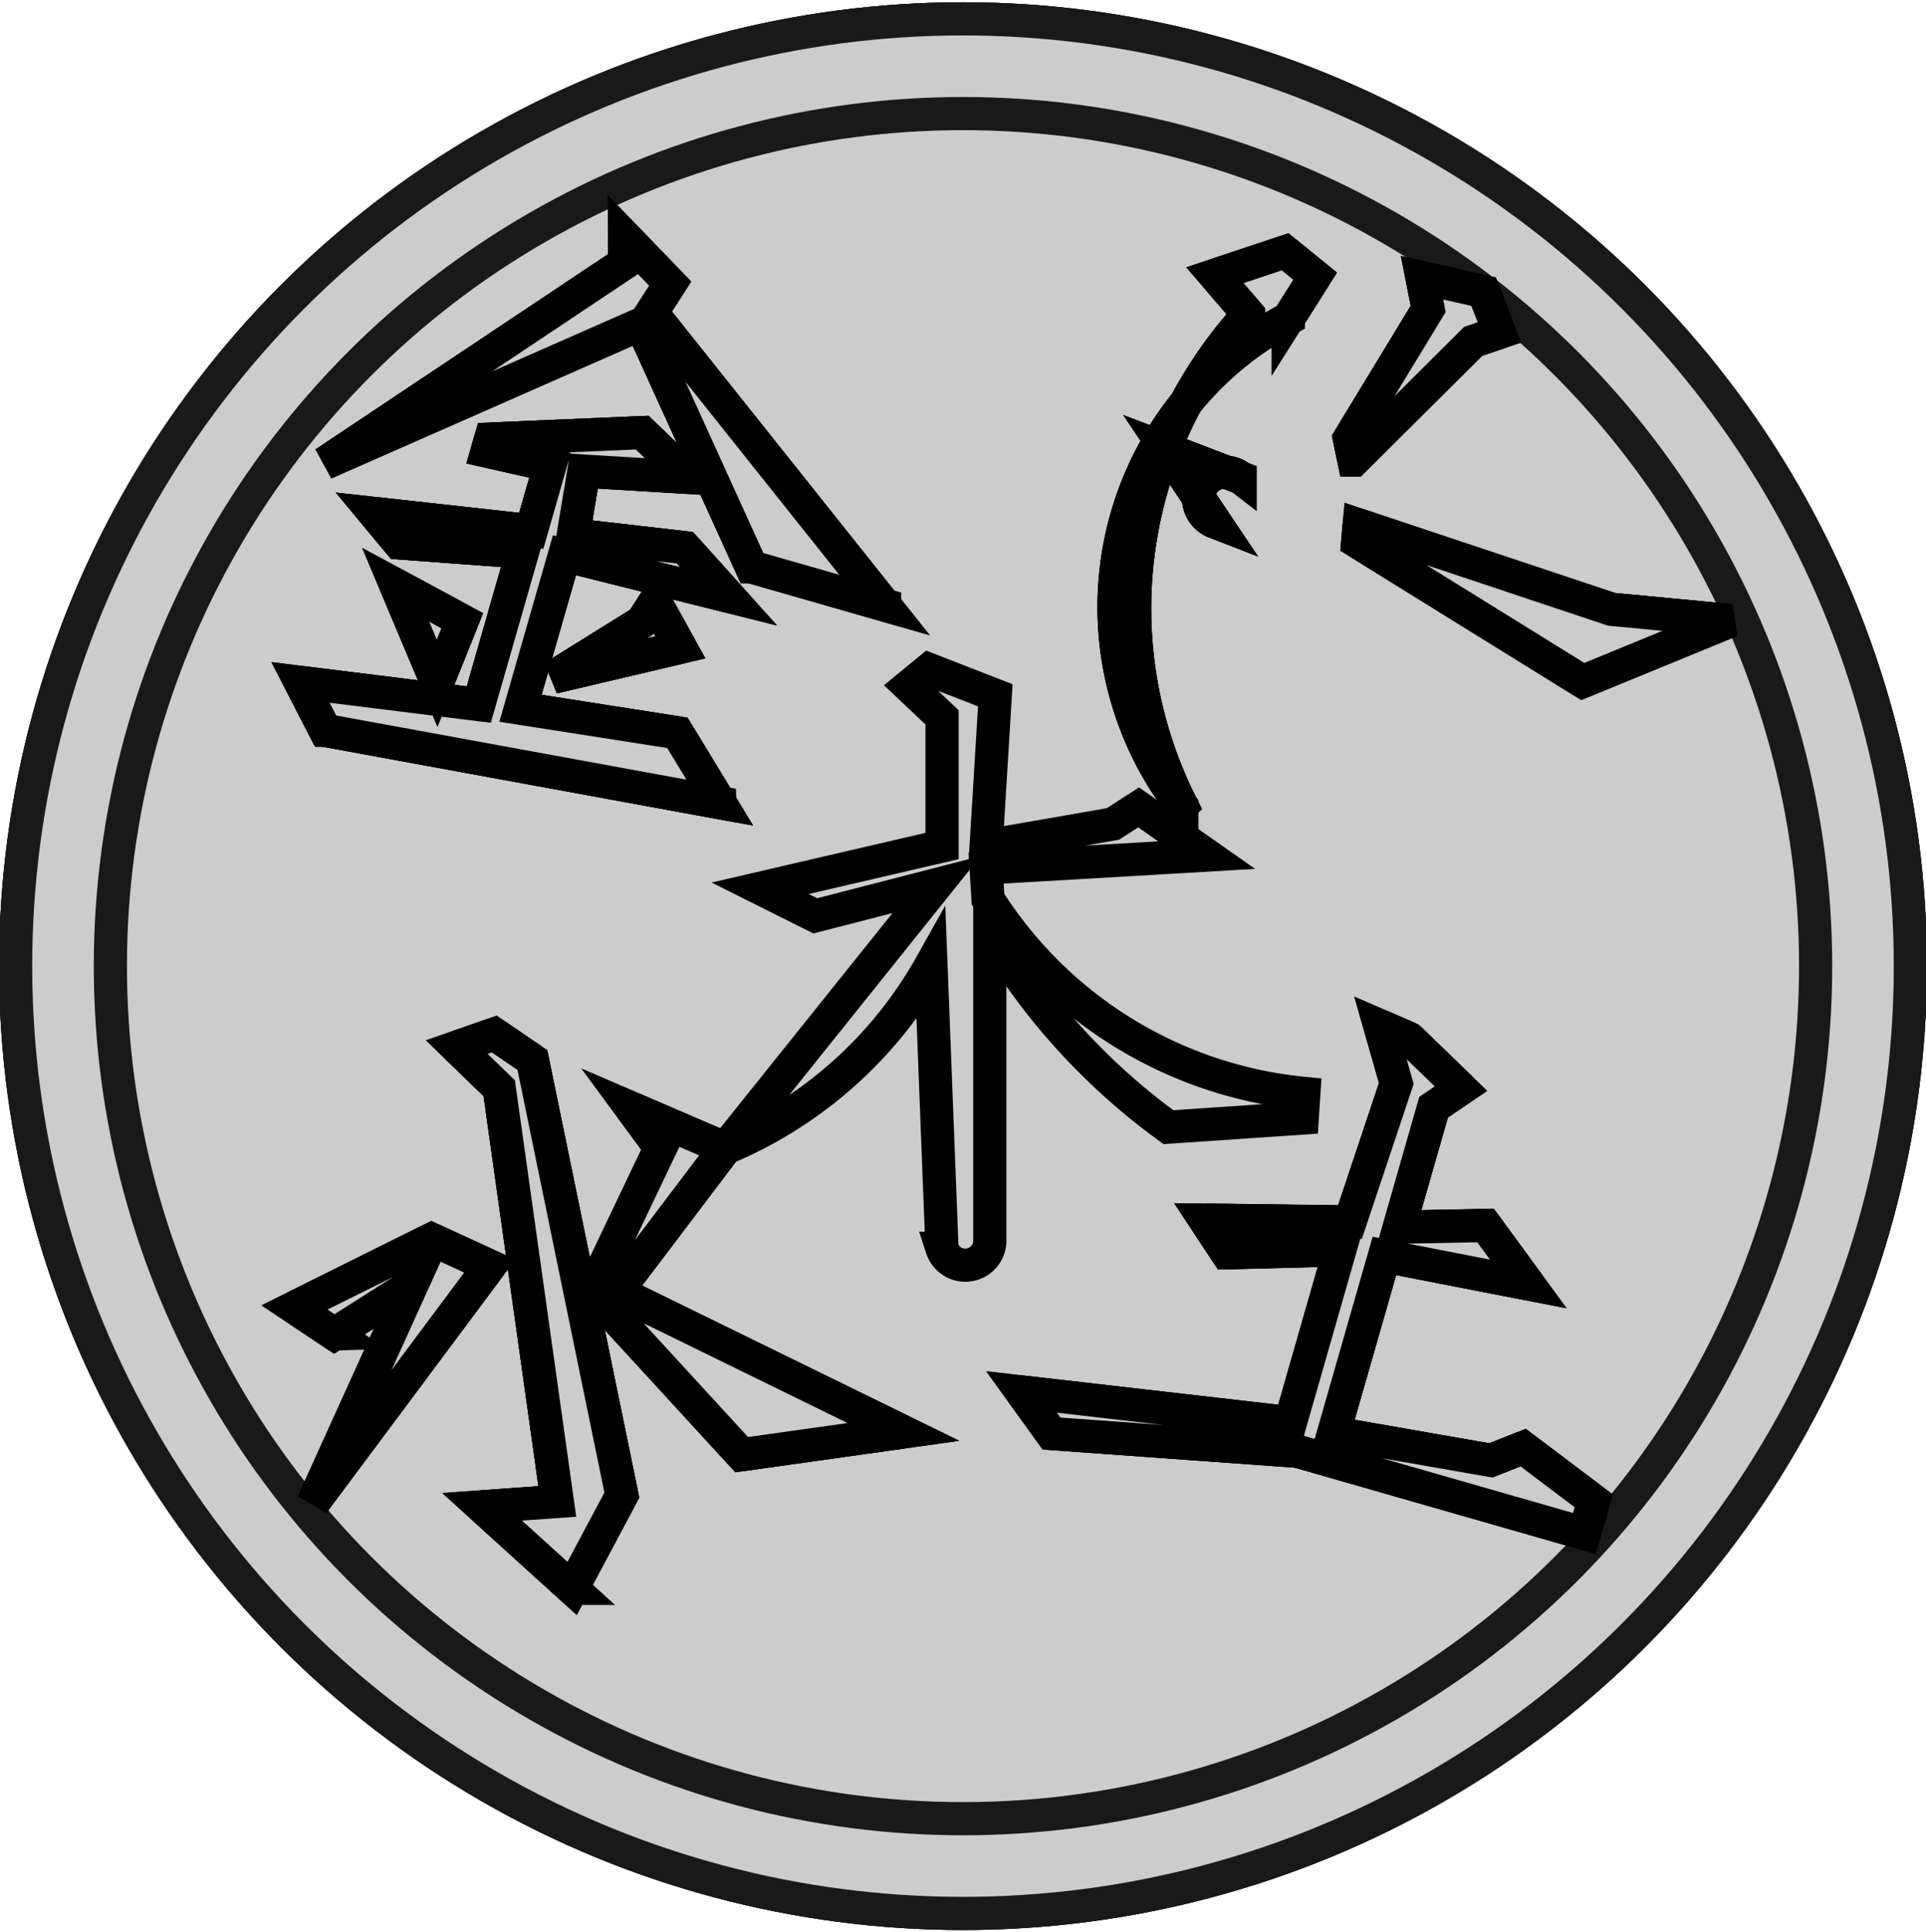 <?xml version="1.0" encoding="UTF-8" standalone="no"?>
<svg
   width="20.33mm"
   height="20.399mm"
   viewBox="0 0 20.33 20.399"
   version="1.1"
   id="svg415"
   sodipodi:docname="Lantern_Ring_Assembly-feng_shui_compass.svg"
   inkscape:version="1.1 (c68e22c387, 2021-05-23)"
   xmlns:inkscape="http://www.inkscape.org/namespaces/inkscape"
   xmlns:sodipodi="http://sodipodi.sourceforge.net/DTD/sodipodi-0.dtd"
   xmlns="http://www.w3.org/2000/svg"
   xmlns:svg="http://www.w3.org/2000/svg">
  <defs
     id="defs419" />
  <sodipodi:namedview
     id="namedview417"
     pagecolor="#505050"
     bordercolor="#ffffff"
     borderopacity="1"
     inkscape:pageshadow="0"
     inkscape:pageopacity="0"
     inkscape:pagecheckerboard="1"
     inkscape:document-units="mm"
     showgrid="false"
     inkscape:zoom="9.84224"
     inkscape:cx="38.405891"
     inkscape:cy="38.558296"
     inkscape:window-width="1920"
     inkscape:window-height="974"
     inkscape:window-x="-11"
     inkscape:window-y="-11"
     inkscape:window-maximized="1"
     inkscape:current-layer="svg415" />
  <circle
     cx="10.165"
     cy="-10.199"
     r="10"
     stroke="#191919"
     stroke-width="0.35 px"
     style="fill:#cccccc;stroke-width:0.35;stroke-miterlimit:4;stroke-dasharray:none"
     id="circle215"
     transform="scale(1,-1)" />
  <circle
     cx="10.165"
     cy="-10.199"
     r="10"
     stroke="#191919"
     stroke-width="0.35 px"
     style="fill:#cccccc;stroke-width:0.35;stroke-miterlimit:4;stroke-dasharray:none"
     id="circle217"
     transform="scale(1,-1)" />
  <circle
     cx="10.165"
     cy="-10.199"
     r="10"
     stroke="#191919"
     stroke-width="0.35 px"
     style="fill:#cccccc;stroke-width:0.35;stroke-miterlimit:4;stroke-dasharray:none"
     id="circle219"
     transform="scale(1,-1)" />
  <circle
     cx="10.165"
     cy="-10.199"
     r="9"
     stroke="#191919"
     stroke-width="0.35 px"
     style="fill:#cccccc;stroke-width:0.35;stroke-miterlimit:4;stroke-dasharray:none"
     id="circle221"
     transform="scale(1,-1)" />
  <path
     id="Extrude013_f0000"
     d="m 6.593,2.496 v 0 l 0.48,0.498 v 0 z"
     stroke="#000000"
     stroke-width="0.35 px"
     style="fill:#cccccc;fill-opacity:1;fill-rule:evenodd;stroke-width:0.35;stroke-miterlimit:4;stroke-dasharray:none" />
  <path
     id="Extrude013_f0001"
     d="m 6.595,2.776 -0.002,-0.28 v 0 l 0.002,0.28 z"
     stroke="#000000"
     stroke-width="0.35 px"
     style="fill:#cccccc;fill-opacity:1;fill-rule:evenodd;stroke-width:0.35;stroke-miterlimit:4;stroke-dasharray:none" />
  <path
     id="Extrude013_f0002"
     d="m 3.427,4.89 v 0 L 6.595,2.776 v 0 z"
     stroke="#000000"
     stroke-width="0.35 px"
     style="fill:#cccccc;fill-opacity:1;fill-rule:evenodd;stroke-width:0.35;stroke-miterlimit:4;stroke-dasharray:none" />
  <path
     id="Extrude013_f0003"
     d="M 6.766,3.42 3.427,4.89 v 0 L 6.766,3.42 Z"
     stroke="#000000"
     stroke-width="0.35 px"
     style="fill:#cccccc;fill-opacity:1;fill-rule:evenodd;stroke-width:0.35;stroke-miterlimit:4;stroke-dasharray:none" />
  <path
     id="Extrude013_f0004"
     d="M 7.932,5.984 6.766,3.42 v 0 l 1.165,2.564 z"
     stroke="#000000"
     stroke-width="0.35 px"
     style="fill:#cccccc;fill-opacity:1;fill-rule:evenodd;stroke-width:0.35;stroke-miterlimit:4;stroke-dasharray:none" />
  <path
     id="Extrude013_f0005"
     d="M 9.337,6.387 7.932,5.984 v 0 l 1.405,0.403 z"
     stroke="#000000"
     stroke-width="0.35 px"
     style="fill:#cccccc;fill-opacity:1;fill-rule:evenodd;stroke-width:0.35;stroke-miterlimit:4;stroke-dasharray:none" />
  <path
     id="Extrude013_f0006"
     d="m 6.877,3.299 v 0 l 2.46,3.088 v 0 z"
     stroke="#000000"
     stroke-width="0.35 px"
     style="fill:#cccccc;fill-opacity:1;fill-rule:evenodd;stroke-width:0.35;stroke-miterlimit:4;stroke-dasharray:none" />
  <path
     id="Extrude013_f0007"
     d="m 7.074,2.994 v 0 L 6.877,3.299 v 0 z"
     stroke="#000000"
     stroke-width="0.35 px"
     style="fill:#cccccc;fill-opacity:1;fill-rule:evenodd;stroke-width:0.35;stroke-miterlimit:4;stroke-dasharray:none" />
  <path
     id="Extrude013_f0008"
     d="M 7.074,2.994 6.877,3.299 9.337,6.387 7.932,5.984 6.766,3.42 3.427,4.89 6.595,2.776 6.593,2.496 Z"
     stroke="#000000"
     stroke-width="0.35 px"
     style="fill:#cccccc;fill-opacity:1;fill-rule:evenodd;stroke-width:0.35;stroke-miterlimit:4;stroke-dasharray:none" />
  <path
     id="Extrude013_f0009"
     d="M 6.877,3.299 9.337,6.387 7.932,5.984 6.766,3.42 3.427,4.89 6.595,2.776 6.593,2.496 7.074,2.994 Z"
     stroke="#000000"
     stroke-width="0.35 px"
     style="fill:#cccccc;fill-opacity:1;fill-rule:evenodd;stroke-width:0.35;stroke-miterlimit:4;stroke-dasharray:none" />
  <path
     id="Extrude013_f0010"
     d="m 5.179,4.635 v 0 l 1.6,-0.068 v 0 z"
     stroke="#000000"
     stroke-width="0.35 px"
     style="fill:#cccccc;fill-opacity:1;fill-rule:evenodd;stroke-width:0.35;stroke-miterlimit:4;stroke-dasharray:none" />
  <path
     id="Extrude013_f0011"
     d="m 6.779,4.567 v 0 l 0.488,0.473 v 0 z"
     stroke="#000000"
     stroke-width="0.35 px"
     style="fill:#cccccc;fill-opacity:1;fill-rule:evenodd;stroke-width:0.35;stroke-miterlimit:4;stroke-dasharray:none" />
  <path
     id="Extrude013_f0012"
     d="m 7.267,5.04 v 0 L 6.163,4.973 v 0 z"
     stroke="#000000"
     stroke-width="0.35 px"
     style="fill:#cccccc;fill-opacity:1;fill-rule:evenodd;stroke-width:0.35;stroke-miterlimit:4;stroke-dasharray:none" />
  <path
     id="Extrude013_f0013"
     d="m 6.163,4.973 v 0 L 6.051,5.647 v 0 z"
     stroke="#000000"
     stroke-width="0.35 px"
     style="fill:#cccccc;fill-opacity:1;fill-rule:evenodd;stroke-width:0.35;stroke-miterlimit:4;stroke-dasharray:none" />
  <path
     id="Extrude013_f0014"
     d="m 6.051,5.647 v 0 l 1.178,0.135 v 0 z"
     stroke="#000000"
     stroke-width="0.35 px"
     style="fill:#cccccc;fill-opacity:1;fill-rule:evenodd;stroke-width:0.35;stroke-miterlimit:4;stroke-dasharray:none" />
  <path
     id="Extrude013_f0015"
     d="m 7.229,5.782 0.461,0.512 v 0 L 7.229,5.782 Z"
     stroke="#000000"
     stroke-width="0.35 px"
     style="fill:#cccccc;fill-opacity:1;fill-rule:evenodd;stroke-width:0.35;stroke-miterlimit:4;stroke-dasharray:none" />
  <path
     id="Extrude013_f0016"
     d="M 7.69,6.295 5.958,5.861 v 0 z"
     stroke="#000000"
     stroke-width="0.35 px"
     style="fill:#cccccc;fill-opacity:1;fill-rule:evenodd;stroke-width:0.35;stroke-miterlimit:4;stroke-dasharray:none" />
  <path
     id="Extrude013_f0017"
     d="M 5.958,5.861 5.494,7.477 v 0 L 5.958,5.861 Z"
     stroke="#000000"
     stroke-width="0.35 px"
     style="fill:#cccccc;fill-opacity:1;fill-rule:evenodd;stroke-width:0.35;stroke-miterlimit:4;stroke-dasharray:none" />
  <path
     id="Extrude013_f0018"
     d="m 5.494,7.477 v 0 l 1.656,0.259 v 0 z"
     stroke="#000000"
     stroke-width="0.35 px"
     style="fill:#cccccc;fill-opacity:1;fill-rule:evenodd;stroke-width:0.35;stroke-miterlimit:4;stroke-dasharray:none" />
  <path
     id="Extrude013_f0019"
     d="m 7.15,7.736 0.448,0.737 v 0 L 7.15,7.736 Z"
     stroke="#000000"
     stroke-width="0.35 px"
     style="fill:#cccccc;fill-opacity:1;fill-rule:evenodd;stroke-width:0.35;stroke-miterlimit:4;stroke-dasharray:none" />
  <path
     id="Extrude013_f0020"
     d="M 7.598,8.473 3.433,7.71 v 0 l 4.165,0.764 z"
     stroke="#000000"
     stroke-width="0.35 px"
     style="fill:#cccccc;fill-opacity:1;fill-rule:evenodd;stroke-width:0.35;stroke-miterlimit:4;stroke-dasharray:none" />
  <path
     id="Extrude013_f0021"
     d="M 3.433,7.71 3.172,7.204 v 0 l 0.261,0.506 z"
     stroke="#000000"
     stroke-width="0.35 px"
     style="fill:#cccccc;fill-opacity:1;fill-rule:evenodd;stroke-width:0.35;stroke-miterlimit:4;stroke-dasharray:none" />
  <path
     id="Extrude013_f0022"
     d="m 3.172,7.204 1.882,0.234 v 0 L 3.172,7.204 Z"
     stroke="#000000"
     stroke-width="0.35 px"
     style="fill:#cccccc;fill-opacity:1;fill-rule:evenodd;stroke-width:0.35;stroke-miterlimit:4;stroke-dasharray:none" />
  <path
     id="Extrude013_f0023"
     d="m 5.054,7.438 0.462,-1.611 v 0 z"
     stroke="#000000"
     stroke-width="0.35 px"
     style="fill:#cccccc;fill-opacity:1;fill-rule:evenodd;stroke-width:0.35;stroke-miterlimit:4;stroke-dasharray:none" />
  <path
     id="Extrude013_f0024"
     d="M 5.516,5.827 4.213,5.731 v 0 l 1.303,0.096 z"
     stroke="#000000"
     stroke-width="0.35 px"
     style="fill:#cccccc;fill-opacity:1;fill-rule:evenodd;stroke-width:0.35;stroke-miterlimit:4;stroke-dasharray:none" />
  <path
     id="Extrude013_f0025"
     d="M 4.213,5.731 3.955,5.421 v 0 l 0.258,0.31 z"
     stroke="#000000"
     stroke-width="0.35 px"
     style="fill:#cccccc;fill-opacity:1;fill-rule:evenodd;stroke-width:0.35;stroke-miterlimit:4;stroke-dasharray:none" />
  <path
     id="Extrude013_f0026"
     d="m 3.955,5.421 1.653,0.183 v 0 z"
     stroke="#000000"
     stroke-width="0.35 px"
     style="fill:#cccccc;fill-opacity:1;fill-rule:evenodd;stroke-width:0.35;stroke-miterlimit:4;stroke-dasharray:none" />
  <path
     id="Extrude013_f0027"
     d="M 5.608,5.604 5.806,4.912 v 0 L 5.608,5.604 Z"
     stroke="#000000"
     stroke-width="0.35 px"
     style="fill:#cccccc;fill-opacity:1;fill-rule:evenodd;stroke-width:0.35;stroke-miterlimit:4;stroke-dasharray:none" />
  <path
     id="Extrude013_f0028"
     d="M 5.806,4.912 5.142,4.763 v 0 l 0.664,0.149 z"
     stroke="#000000"
     stroke-width="0.35 px"
     style="fill:#cccccc;fill-opacity:1;fill-rule:evenodd;stroke-width:0.35;stroke-miterlimit:4;stroke-dasharray:none" />
  <path
     id="Extrude013_f0029"
     d="m 5.142,4.763 0.037,-0.128 v 0 l -0.037,0.128 z"
     stroke="#000000"
     stroke-width="0.35 px"
     style="fill:#cccccc;fill-opacity:1;fill-rule:evenodd;stroke-width:0.35;stroke-miterlimit:4;stroke-dasharray:none" />
  <path
     id="Extrude013_f0030"
     d="M 5.179,4.635 6.779,4.567 7.267,5.04 6.163,4.973 6.051,5.647 7.229,5.782 7.69,6.295 5.958,5.861 5.494,7.477 7.15,7.736 7.598,8.473 3.433,7.71 3.172,7.204 5.054,7.438 5.516,5.827 4.213,5.731 3.955,5.421 5.608,5.604 5.806,4.912 5.142,4.763 5.179,4.635 Z"
     stroke="#000000"
     stroke-width="0.35 px"
     style="fill:#cccccc;fill-opacity:1;fill-rule:evenodd;stroke-width:0.35;stroke-miterlimit:4;stroke-dasharray:none" />
  <path
     id="Extrude013_f0031"
     d="M 5.179,4.635 5.142,4.763 5.806,4.912 5.608,5.604 3.955,5.421 4.213,5.731 5.516,5.827 5.054,7.438 3.172,7.204 3.433,7.71 7.598,8.473 7.15,7.736 5.494,7.477 5.958,5.861 7.69,6.295 7.229,5.782 6.051,5.647 6.163,4.973 7.267,5.04 6.779,4.567 5.179,4.635 Z"
     stroke="#000000"
     stroke-width="0.35 px"
     style="fill:#cccccc;fill-opacity:1;fill-rule:evenodd;stroke-width:0.35;stroke-miterlimit:4;stroke-dasharray:none" />
  <path
     id="Extrude013_f0032"
     d="m 6.777,6.565 v 0 L 6.914,6.351 v 0 z"
     stroke="#000000"
     stroke-width="0.35 px"
     style="fill:#cccccc;fill-opacity:1;fill-rule:evenodd;stroke-width:0.35;stroke-miterlimit:4;stroke-dasharray:none" />
  <path
     id="Extrude013_f0033"
     d="m 6.914,6.351 v 0 l 0.267,0.482 v 0 z"
     stroke="#000000"
     stroke-width="0.35 px"
     style="fill:#cccccc;fill-opacity:1;fill-rule:evenodd;stroke-width:0.35;stroke-miterlimit:4;stroke-dasharray:none" />
  <path
     id="Extrude013_f0034"
     d="M 7.181,6.833 5.838,7.149 v 0 L 7.181,6.833 Z"
     stroke="#000000"
     stroke-width="0.35 px"
     style="fill:#cccccc;fill-opacity:1;fill-rule:evenodd;stroke-width:0.35;stroke-miterlimit:4;stroke-dasharray:none" />
  <path
     id="Extrude013_f0035"
     d="m 5.838,7.149 0.938,-0.584 v 0 l -0.938,0.584 z"
     stroke="#000000"
     stroke-width="0.35 px"
     style="fill:#cccccc;fill-opacity:1;fill-rule:evenodd;stroke-width:0.35;stroke-miterlimit:4;stroke-dasharray:none" />
  <path
     id="Extrude013_f0036"
     d="M 6.777,6.565 6.914,6.351 7.181,6.833 5.838,7.149 Z"
     stroke="#000000"
     stroke-width="0.35 px"
     style="fill:#cccccc;fill-opacity:1;fill-rule:evenodd;stroke-width:0.35;stroke-miterlimit:4;stroke-dasharray:none" />
  <path
     id="Extrude013_f0037"
     d="M 6.777,6.565 5.838,7.149 7.181,6.833 6.914,6.351 Z"
     stroke="#000000"
     stroke-width="0.35 px"
     style="fill:#cccccc;fill-opacity:1;fill-rule:evenodd;stroke-width:0.35;stroke-miterlimit:4;stroke-dasharray:none" />
  <path
     id="Extrude013_f0038"
     d="m 4.177,6.174 v 0 L 4.879,6.553 v 0 z"
     stroke="#000000"
     stroke-width="0.35 px"
     style="fill:#cccccc;fill-opacity:1;fill-rule:evenodd;stroke-width:0.35;stroke-miterlimit:4;stroke-dasharray:none" />
  <path
     id="Extrude013_f0039"
     d="m 4.879,6.553 v 0 L 4.614,7.212 v 0 z"
     stroke="#000000"
     stroke-width="0.35 px"
     style="fill:#cccccc;fill-opacity:1;fill-rule:evenodd;stroke-width:0.35;stroke-miterlimit:4;stroke-dasharray:none" />
  <path
     id="Extrude013_f0040"
     d="M 4.614,7.212 4.177,6.174 v 0 L 4.614,7.212 Z"
     stroke="#000000"
     stroke-width="0.35 px"
     style="fill:#cccccc;fill-opacity:1;fill-rule:evenodd;stroke-width:0.35;stroke-miterlimit:4;stroke-dasharray:none" />
  <path
     id="Extrude013_f0041"
     d="M 4.177,6.174 4.879,6.553 4.614,7.212 Z"
     stroke="#000000"
     stroke-width="0.35 px"
     style="fill:#cccccc;fill-opacity:1;fill-rule:evenodd;stroke-width:0.35;stroke-miterlimit:4;stroke-dasharray:none" />
  <path
     id="Extrude013_f0042"
     d="M 4.177,6.174 4.614,7.212 4.879,6.553 Z"
     stroke="#000000"
     stroke-width="0.35 px"
     style="fill:#cccccc;fill-opacity:1;fill-rule:evenodd;stroke-width:0.35;stroke-miterlimit:4;stroke-dasharray:none" />
  <path
     id="Extrude014_f0000"
     d="M 6.039,16.768 5.089,15.907 v 0 l 0.95,0.861 z"
     stroke="#000000"
     stroke-width="0.35 px"
     style="fill:#cccccc;fill-opacity:1;fill-rule:evenodd;stroke-width:0.35;stroke-miterlimit:4;stroke-dasharray:none" />
  <path
     id="Extrude014_f0001"
     d="m 6.563,15.782 -0.525,0.985 v 0 l 0.525,-0.985 z"
     stroke="#000000"
     stroke-width="0.35 px"
     style="fill:#cccccc;fill-opacity:1;fill-rule:evenodd;stroke-width:0.35;stroke-miterlimit:4;stroke-dasharray:none" />
  <path
     id="Extrude014_f0002"
     d="m 5.619,11.191 0.944,4.592 v 0 L 5.619,11.191 Z"
     stroke="#000000"
     stroke-width="0.35 px"
     style="fill:#cccccc;fill-opacity:1;fill-rule:evenodd;stroke-width:0.35;stroke-miterlimit:4;stroke-dasharray:none" />
  <path
     id="Extrude014_f0003"
     d="m 5.216,10.916 0.403,0.275 v 0 L 5.216,10.916 Z"
     stroke="#000000"
     stroke-width="0.35 px"
     style="fill:#cccccc;fill-opacity:1;fill-rule:evenodd;stroke-width:0.35;stroke-miterlimit:4;stroke-dasharray:none" />
  <path
     id="Extrude014_f0004"
     d="m 4.821,11.054 0.395,-0.138 v 0 l -0.395,0.138 z"
     stroke="#000000"
     stroke-width="0.35 px"
     style="fill:#cccccc;fill-opacity:1;fill-rule:evenodd;stroke-width:0.35;stroke-miterlimit:4;stroke-dasharray:none" />
  <path
     id="Extrude014_f0005"
     d="m 5.269,11.488 -0.448,-0.434 v 0 l 0.448,0.434 z"
     stroke="#000000"
     stroke-width="0.35 px"
     style="fill:#cccccc;fill-opacity:1;fill-rule:evenodd;stroke-width:0.35;stroke-miterlimit:4;stroke-dasharray:none" />
  <path
     id="Extrude014_f0006"
     d="M 5.882,15.851 5.269,11.488 v 0 l 0.613,4.362 z"
     stroke="#000000"
     stroke-width="0.35 px"
     style="fill:#cccccc;fill-opacity:1;fill-rule:evenodd;stroke-width:0.35;stroke-miterlimit:4;stroke-dasharray:none" />
  <path
     id="Extrude014_f0007"
     d="m 5.089,15.907 0.793,-0.056 v 0 z"
     stroke="#000000"
     stroke-width="0.35 px"
     style="fill:#cccccc;fill-opacity:1;fill-rule:evenodd;stroke-width:0.35;stroke-miterlimit:4;stroke-dasharray:none" />
  <path
     id="Extrude014_f0008"
     d="m 6.039,16.768 0.525,-0.985 -0.944,-4.592 -0.403,-0.275 -0.395,0.138 0.448,0.434 0.613,4.362 -0.793,0.056 z"
     stroke="#000000"
     stroke-width="0.35 px"
     style="fill:#cccccc;fill-opacity:1;fill-rule:evenodd;stroke-width:0.35;stroke-miterlimit:4;stroke-dasharray:none" />
  <path
     id="Extrude014_f0009"
     d="m 5.089,15.907 0.95,0.861 0.525,-0.985 -0.944,-4.592 -0.403,-0.275 -0.395,0.138 0.448,0.434 0.613,4.362 z"
     stroke="#000000"
     stroke-width="0.35 px"
     style="fill:#cccccc;fill-opacity:1;fill-rule:evenodd;stroke-width:0.35;stroke-miterlimit:4;stroke-dasharray:none" />
  <path
     id="Extrude014_f0010"
     d="m 9.536,15.116 -1.707,0.24 v 0 l 1.707,-0.24 z"
     stroke="#000000"
     stroke-width="0.35 px"
     style="fill:#cccccc;fill-opacity:1;fill-rule:evenodd;stroke-width:0.35;stroke-miterlimit:4;stroke-dasharray:none" />
  <path
     id="Extrude014_f0011"
     d="m 6.51,13.635 3.026,1.481 v 0 l -3.026,-1.481 z"
     stroke="#000000"
     stroke-width="0.35 px"
     style="fill:#cccccc;fill-opacity:1;fill-rule:evenodd;stroke-width:0.35;stroke-miterlimit:4;stroke-dasharray:none" />
  <path
     id="Extrude014_f0012"
     d="m 7.654,12.124 -1.144,1.511 v 0 z"
     stroke="#000000"
     stroke-width="0.35 px"
     style="fill:#cccccc;fill-opacity:1;fill-rule:evenodd;stroke-width:0.35;stroke-miterlimit:4;stroke-dasharray:none" />
  <path
     id="Extrude014_f0013"
     d="m 6.662,11.697 v 0 l 0.992,0.427 v 0 z"
     stroke="#000000"
     stroke-width="0.35 px"
     style="fill:#cccccc;fill-opacity:1;fill-rule:evenodd;stroke-width:0.35;stroke-miterlimit:4;stroke-dasharray:none" />
  <path
     id="Extrude014_f0014"
     d="m 6.972,12.118 v 0 L 6.662,11.697 v 0 z"
     stroke="#000000"
     stroke-width="0.35 px"
     style="fill:#cccccc;fill-opacity:1;fill-rule:evenodd;stroke-width:0.35;stroke-miterlimit:4;stroke-dasharray:none" />
  <path
     id="Extrude014_f0015"
     d="m 6.25,13.632 v 0 l 0.722,-1.514 v 0 z"
     stroke="#000000"
     stroke-width="0.35 px"
     style="fill:#cccccc;fill-opacity:1;fill-rule:evenodd;stroke-width:0.35;stroke-miterlimit:4;stroke-dasharray:none" />
  <path
     id="Extrude014_f0016"
     d="m 6.459,13.863 v 0 L 6.25,13.632 v 0 z"
     stroke="#000000"
     stroke-width="0.35 px"
     style="fill:#cccccc;fill-opacity:1;fill-rule:evenodd;stroke-width:0.35;stroke-miterlimit:4;stroke-dasharray:none" />
  <path
     id="Extrude014_f0017"
     d="m 7.829,15.356 v 0 L 6.459,13.863 v 0 z"
     stroke="#000000"
     stroke-width="0.35 px"
     style="fill:#cccccc;fill-opacity:1;fill-rule:evenodd;stroke-width:0.35;stroke-miterlimit:4;stroke-dasharray:none" />
  <path
     id="Extrude014_f0018"
     d="M 7.829,15.356 6.459,13.863 6.25,13.632 6.972,12.118 6.662,11.697 l 0.992,0.427 -1.144,1.511 3.026,1.481 z"
     stroke="#000000"
     stroke-width="0.35 px"
     style="fill:#cccccc;fill-opacity:1;fill-rule:evenodd;stroke-width:0.35;stroke-miterlimit:4;stroke-dasharray:none" />
  <path
     id="Extrude014_f0019"
     d="M 7.829,15.356 9.536,15.116 6.51,13.635 7.654,12.124 6.662,11.697 6.972,12.118 6.25,13.632 6.459,13.863 Z"
     stroke="#000000"
     stroke-width="0.35 px"
     style="fill:#cccccc;fill-opacity:1;fill-rule:evenodd;stroke-width:0.35;stroke-miterlimit:4;stroke-dasharray:none" />
  <path
     id="Extrude014_f0020"
     d="M 5.169,13.365 3.304,15.867 v 0 z"
     stroke="#000000"
     stroke-width="0.35 px"
     style="fill:#cccccc;fill-opacity:1;fill-rule:evenodd;stroke-width:0.35;stroke-miterlimit:4;stroke-dasharray:none" />
  <path
     id="Extrude014_f0021"
     d="m 4.555,13.083 0.614,0.282 v 0 z"
     stroke="#000000"
     stroke-width="0.35 px"
     style="fill:#cccccc;fill-opacity:1;fill-rule:evenodd;stroke-width:0.35;stroke-miterlimit:4;stroke-dasharray:none" />
  <path
     id="Extrude014_f0022"
     d="m 3.109,13.802 1.445,-0.719 v 0 z"
     stroke="#000000"
     stroke-width="0.35 px"
     style="fill:#cccccc;fill-opacity:1;fill-rule:evenodd;stroke-width:0.35;stroke-miterlimit:4;stroke-dasharray:none" />
  <path
     id="Extrude014_f0023"
     d="M 3.529,14.082 3.109,13.802 v 0 l 0.419,0.28 z"
     stroke="#000000"
     stroke-width="0.35 px"
     style="fill:#cccccc;fill-opacity:1;fill-rule:evenodd;stroke-width:0.35;stroke-miterlimit:4;stroke-dasharray:none" />
  <path
     id="Extrude014_f0024"
     d="m 4.35,13.56 -0.822,0.522 v 0 l 0.822,-0.522 z"
     stroke="#000000"
     stroke-width="0.35 px"
     style="fill:#cccccc;fill-opacity:1;fill-rule:evenodd;stroke-width:0.35;stroke-miterlimit:4;stroke-dasharray:none" />
  <path
     id="Extrude014_f0025"
     d="m 3.304,15.867 1.047,-2.308 v 0 l -1.047,2.308 z"
     stroke="#000000"
     stroke-width="0.35 px"
     style="fill:#cccccc;fill-opacity:1;fill-rule:evenodd;stroke-width:0.35;stroke-miterlimit:4;stroke-dasharray:none" />
  <path
     id="Extrude014_f0026"
     d="M 5.169,13.365 4.555,13.083 3.109,13.802 3.529,14.082 4.35,13.56 3.304,15.867 Z"
     stroke="#000000"
     stroke-width="0.35 px"
     style="fill:#cccccc;fill-opacity:1;fill-rule:evenodd;stroke-width:0.35;stroke-miterlimit:4;stroke-dasharray:none" />
  <path
     id="Extrude014_f0027"
     d="M 3.304,15.867 5.169,13.365 4.555,13.083 3.109,13.802 3.529,14.082 4.35,13.56 Z"
     stroke="#000000"
     stroke-width="0.35 px"
     style="fill:#cccccc;fill-opacity:1;fill-rule:evenodd;stroke-width:0.35;stroke-miterlimit:4;stroke-dasharray:none" />
  <path
     id="Extrude015_f0000"
     d="m 13.599,3.364 a 3.44,-3.44 0 0 1 -1.124,5.143 l -4e-6,4.4e-5 a 3.44,-3.44 0 0 0 1.124,-5.143 z"
     stroke="#000000"
     stroke-width="0.35 px"
     style="fill:#cccccc;fill-opacity:1;fill-rule:evenodd;stroke-width:0.35;stroke-miterlimit:4;stroke-dasharray:none" />
  <path
     id="Extrude015_f0001"
     d="m 13.882,2.915 -0.284,0.449 v 0 l 0.284,-0.449 z"
     stroke="#000000"
     stroke-width="0.35 px"
     style="fill:#cccccc;fill-opacity:1;fill-rule:evenodd;stroke-width:0.35;stroke-miterlimit:4;stroke-dasharray:none" />
  <path
     id="Extrude015_f0002"
     d="m 13.565,2.659 0.317,0.257 v 0 L 13.565,2.659 Z"
     stroke="#000000"
     stroke-width="0.35 px"
     style="fill:#cccccc;fill-opacity:1;fill-rule:evenodd;stroke-width:0.35;stroke-miterlimit:4;stroke-dasharray:none" />
  <path
     id="Extrude015_f0003"
     d="m 12.825,2.906 v 0 l 0.74,-0.247 v 0 z"
     stroke="#000000"
     stroke-width="0.35 px"
     style="fill:#cccccc;fill-opacity:1;fill-rule:evenodd;stroke-width:0.35;stroke-miterlimit:4;stroke-dasharray:none" />
  <path
     id="Extrude015_f0004"
     d="m 13.18,3.319 v 0 l -0.355,-0.413 v 0 z"
     stroke="#000000"
     stroke-width="0.35 px"
     style="fill:#cccccc;fill-opacity:1;fill-rule:evenodd;stroke-width:0.35;stroke-miterlimit:4;stroke-dasharray:none" />
  <path
     id="Extrude015_f0005"
     d="m 12.474,8.507 v 0 a 4.608,-4.608 0 0 0 0.705,-5.188 l 0,2.2e-5 a 4.608,-4.608 0 0 1 -0.705,5.188 z"
     stroke="#000000"
     stroke-width="0.35 px"
     style="fill:#cccccc;fill-opacity:1;fill-rule:evenodd;stroke-width:0.35;stroke-miterlimit:4;stroke-dasharray:none" />
  <path
     id="Extrude015_f0006"
     d="m 12.474,8.507 a 4.608,-4.608 0 0 0 0.705,-5.188 l -0.355,-0.413 0.74,-0.247 0.317,0.257 -0.284,0.449 a 3.44,-3.44 0 0 1 -1.124,5.143 z"
     stroke="#000000"
     stroke-width="0.35 px"
     style="fill:#cccccc;fill-opacity:1;fill-rule:evenodd;stroke-width:0.35;stroke-miterlimit:4;stroke-dasharray:none" />
  <path
     id="Extrude015_f0007"
     d="m 12.474,8.507 a 3.44,-3.44 0 0 0 1.124,-5.143 l 0.284,-0.449 -0.317,-0.257 -0.74,0.247 0.355,0.413 a 4.608,-4.608 0 0 1 -0.705,5.188 z"
     stroke="#000000"
     stroke-width="0.35 px"
     style="fill:#cccccc;fill-opacity:1;fill-rule:evenodd;stroke-width:0.35;stroke-miterlimit:4;stroke-dasharray:none" />
  <path
     id="Extrude015_f0008"
     d="m 18.27,6.552 -1.563,0.642 v 0 L 18.27,6.552 Z"
     stroke="#000000"
     stroke-width="0.35 px"
     style="fill:#cccccc;fill-opacity:1;fill-rule:evenodd;stroke-width:0.35;stroke-miterlimit:4;stroke-dasharray:none" />
  <path
     id="Extrude015_f0009"
     d="m 17.012,6.433 1.259,0.119 v 0 L 17.012,6.433 Z"
     stroke="#000000"
     stroke-width="0.35 px"
     style="fill:#cccccc;fill-opacity:1;fill-rule:evenodd;stroke-width:0.35;stroke-miterlimit:4;stroke-dasharray:none" />
  <path
     id="Extrude015_f0010"
     d="m 14.347,5.544 2.665,0.888 v 0 L 14.347,5.544 Z"
     stroke="#000000"
     stroke-width="0.35 px"
     style="fill:#cccccc;fill-opacity:1;fill-rule:evenodd;stroke-width:0.35;stroke-miterlimit:4;stroke-dasharray:none" />
  <path
     id="Extrude015_f0011"
     d="m 14.331,5.721 0.016,-0.177 v 0 L 14.331,5.721 Z"
     stroke="#000000"
     stroke-width="0.35 px"
     style="fill:#cccccc;fill-opacity:1;fill-rule:evenodd;stroke-width:0.35;stroke-miterlimit:4;stroke-dasharray:none" />
  <path
     id="Extrude015_f0012"
     d="m 16.707,7.194 v 0 L 14.331,5.721 v 0 z"
     stroke="#000000"
     stroke-width="0.35 px"
     style="fill:#cccccc;fill-opacity:1;fill-rule:evenodd;stroke-width:0.35;stroke-miterlimit:4;stroke-dasharray:none" />
  <path
     id="Extrude015_f0013"
     d="M 16.707,7.194 14.331,5.721 l 0.016,-0.177 2.665,0.888 1.259,0.119 z"
     stroke="#000000"
     stroke-width="0.35 px"
     style="fill:#cccccc;fill-opacity:1;fill-rule:evenodd;stroke-width:0.35;stroke-miterlimit:4;stroke-dasharray:none" />
  <path
     id="Extrude015_f0014"
     d="M 16.707,7.194 18.27,6.552 17.012,6.433 14.347,5.544 14.331,5.721 Z"
     stroke="#000000"
     stroke-width="0.35 px"
     style="fill:#cccccc;fill-opacity:1;fill-rule:evenodd;stroke-width:0.35;stroke-miterlimit:4;stroke-dasharray:none" />
  <path
     id="Extrude015_f0015"
     d="m 15.55,3.603 -1.259,1.253 v 0 L 15.55,3.603 Z"
     stroke="#000000"
     stroke-width="0.35 px"
     style="fill:#cccccc;fill-opacity:1;fill-rule:evenodd;stroke-width:0.35;stroke-miterlimit:4;stroke-dasharray:none" />
  <path
     id="Extrude015_f0016"
     d="m 15.827,3.509 -0.277,0.094 v 0 l 0.277,-0.094 z"
     stroke="#000000"
     stroke-width="0.35 px"
     style="fill:#cccccc;fill-opacity:1;fill-rule:evenodd;stroke-width:0.35;stroke-miterlimit:4;stroke-dasharray:none" />
  <path
     id="Extrude015_f0017"
     d="m 15.661,3.079 0.167,0.43 v 0 L 15.661,3.079 Z"
     stroke="#000000"
     stroke-width="0.35 px"
     style="fill:#cccccc;fill-opacity:1;fill-rule:evenodd;stroke-width:0.35;stroke-miterlimit:4;stroke-dasharray:none" />
  <path
     id="Extrude015_f0018"
     d="m 15.011,2.933 0.65,0.147 v 0 L 15.011,2.933 Z"
     stroke="#000000"
     stroke-width="0.35 px"
     style="fill:#cccccc;fill-opacity:1;fill-rule:evenodd;stroke-width:0.35;stroke-miterlimit:4;stroke-dasharray:none" />
  <path
     id="Extrude015_f0019"
     d="m 15.076,3.261 v 0 L 15.011,2.933 v 0 z"
     stroke="#000000"
     stroke-width="0.35 px"
     style="fill:#cccccc;fill-opacity:1;fill-rule:evenodd;stroke-width:0.35;stroke-miterlimit:4;stroke-dasharray:none" />
  <path
     id="Extrude015_f0020"
     d="m 14.244,4.63 0.832,-1.369 v 0 l -0.832,1.369 z"
     stroke="#000000"
     stroke-width="0.35 px"
     style="fill:#cccccc;fill-opacity:1;fill-rule:evenodd;stroke-width:0.35;stroke-miterlimit:4;stroke-dasharray:none" />
  <path
     id="Extrude015_f0021"
     d="m 14.291,4.856 v 0 l -0.047,-0.226 v 0 z"
     stroke="#000000"
     stroke-width="0.35 px"
     style="fill:#cccccc;fill-opacity:1;fill-rule:evenodd;stroke-width:0.35;stroke-miterlimit:4;stroke-dasharray:none" />
  <path
     id="Extrude015_f0022"
     d="m 14.291,4.856 -0.047,-0.226 0.832,-1.369 -0.065,-0.329 0.65,0.147 0.167,0.43 -0.277,0.094 -1.259,1.253 z"
     stroke="#000000"
     stroke-width="0.35 px"
     style="fill:#cccccc;fill-opacity:1;fill-rule:evenodd;stroke-width:0.35;stroke-miterlimit:4;stroke-dasharray:none" />
  <path
     id="Extrude015_f0023"
     d="m 14.291,4.856 1.259,-1.253 0.277,-0.094 -0.167,-0.43 -0.65,-0.147 0.065,0.329 -0.832,1.369 0.047,0.226 z"
     stroke="#000000"
     stroke-width="0.35 px"
     style="fill:#cccccc;fill-opacity:1;fill-rule:evenodd;stroke-width:0.35;stroke-miterlimit:4;stroke-dasharray:none" />
  <path
     id="Extrude015_f0024"
     d="m 13.091,5.041 a 0.273,-0.273 0 1 1 -0.265,0.471 l 0,3e-6 a 0.273,-0.273 0 1 0 0.265,-0.471 z"
     stroke="#000000"
     stroke-width="0.35 px"
     style="fill:#cccccc;fill-opacity:1;fill-rule:evenodd;stroke-width:0.35;stroke-miterlimit:4;stroke-dasharray:none" />
  <path
     id="Extrude015_f0025"
     d="m 12.308,4.741 0.783,0.3 v 0 l -0.783,-0.3 z"
     stroke="#000000"
     stroke-width="0.35 px"
     style="fill:#cccccc;fill-opacity:1;fill-rule:evenodd;stroke-width:0.35;stroke-miterlimit:4;stroke-dasharray:none" />
  <path
     id="Extrude015_f0026"
     d="m 12.826,5.512 v 0 l -0.518,-0.771 v 0 z"
     stroke="#000000"
     stroke-width="0.35 px"
     style="fill:#cccccc;fill-opacity:1;fill-rule:evenodd;stroke-width:0.35;stroke-miterlimit:4;stroke-dasharray:none" />
  <path
     id="Extrude015_f0027"
     d="m 12.826,5.512 -0.518,-0.771 0.783,0.3 a 0.273,-0.273 0 1 1 -0.265,0.471 z"
     stroke="#000000"
     stroke-width="0.35 px"
     style="fill:#cccccc;fill-opacity:1;fill-rule:evenodd;stroke-width:0.35;stroke-miterlimit:4;stroke-dasharray:none" />
  <path
     id="Extrude015_f0028"
     d="M 12.826,5.512 A 0.273,-0.273 0 1 0 13.091,5.041 L 12.308,4.741 Z"
     stroke="#000000"
     stroke-width="0.35 px"
     style="fill:#cccccc;fill-opacity:1;fill-rule:evenodd;stroke-width:0.35;stroke-miterlimit:4;stroke-dasharray:none" />
  <path
     id="Extrude016_f0000"
     d="m 11.1,15.133 -0.316,-0.439 v 0 l 0.316,0.439 z"
     stroke="#000000"
     stroke-width="0.35 px"
     style="fill:#cccccc;fill-opacity:1;fill-rule:evenodd;stroke-width:0.35;stroke-miterlimit:4;stroke-dasharray:none" />
  <path
     id="Extrude016_f0001"
     d="m 13.696,15.319 -2.596,-0.187 v 0 l 2.596,0.187 z"
     stroke="#000000"
     stroke-width="0.35 px"
     style="fill:#cccccc;fill-opacity:1;fill-rule:evenodd;stroke-width:0.35;stroke-miterlimit:4;stroke-dasharray:none" />
  <path
     id="Extrude016_f0002"
     d="m 16.724,16.188 -3.028,-0.868 v 0 l 3.028,0.868 z"
     stroke="#000000"
     stroke-width="0.35 px"
     style="fill:#cccccc;fill-opacity:1;fill-rule:evenodd;stroke-width:0.35;stroke-miterlimit:4;stroke-dasharray:none" />
  <path
     id="Extrude016_f0003"
     d="m 16.823,15.844 -0.099,0.344 v 0 l 0.099,-0.344 z"
     stroke="#000000"
     stroke-width="0.35 px"
     style="fill:#cccccc;fill-opacity:1;fill-rule:evenodd;stroke-width:0.35;stroke-miterlimit:4;stroke-dasharray:none" />
  <path
     id="Extrude016_f0004"
     d="m 16.078,15.282 0.745,0.562 v 0 l -0.745,-0.562 z"
     stroke="#000000"
     stroke-width="0.35 px"
     style="fill:#cccccc;fill-opacity:1;fill-rule:evenodd;stroke-width:0.35;stroke-miterlimit:4;stroke-dasharray:none" />
  <path
     id="Extrude016_f0005"
     d="m 15.737,15.417 0.341,-0.135 v 0 l -0.341,0.135 z"
     stroke="#000000"
     stroke-width="0.35 px"
     style="fill:#cccccc;fill-opacity:1;fill-rule:evenodd;stroke-width:0.35;stroke-miterlimit:4;stroke-dasharray:none" />
  <path
     id="Extrude016_f0006"
     d="m 14.077,15.126 1.66,0.29 v 0 l -1.66,-0.29 z"
     stroke="#000000"
     stroke-width="0.35 px"
     style="fill:#cccccc;fill-opacity:1;fill-rule:evenodd;stroke-width:0.35;stroke-miterlimit:4;stroke-dasharray:none" />
  <path
     id="Extrude016_f0007"
     d="m 14.613,13.258 -0.536,1.869 v 0 l 0.536,-1.869 z"
     stroke="#000000"
     stroke-width="0.35 px"
     style="fill:#cccccc;fill-opacity:1;fill-rule:evenodd;stroke-width:0.35;stroke-miterlimit:4;stroke-dasharray:none" />
  <path
     id="Extrude016_f0008"
     d="m 16.131,13.554 -1.519,-0.296 v 0 l 1.519,0.296 z"
     stroke="#000000"
     stroke-width="0.35 px"
     style="fill:#cccccc;fill-opacity:1;fill-rule:evenodd;stroke-width:0.35;stroke-miterlimit:4;stroke-dasharray:none" />
  <path
     id="Extrude016_f0009"
     d="m 15.681,12.937 0.451,0.617 v 0 l -0.451,-0.617 z"
     stroke="#000000"
     stroke-width="0.35 px"
     style="fill:#cccccc;fill-opacity:1;fill-rule:evenodd;stroke-width:0.35;stroke-miterlimit:4;stroke-dasharray:none" />
  <path
     id="Extrude016_f0010"
     d="m 14.769,12.954 0.912,-0.018 v 0 l -0.912,0.018 z"
     stroke="#000000"
     stroke-width="0.35 px"
     style="fill:#cccccc;fill-opacity:1;fill-rule:evenodd;stroke-width:0.35;stroke-miterlimit:4;stroke-dasharray:none" />
  <path
     id="Extrude016_f0011"
     d="m 15.133,11.687 -0.363,1.267 v 0 l 0.363,-1.267 z"
     stroke="#000000"
     stroke-width="0.35 px"
     style="fill:#cccccc;fill-opacity:1;fill-rule:evenodd;stroke-width:0.35;stroke-miterlimit:4;stroke-dasharray:none" />
  <path
     id="Extrude016_f0012"
     d="m 15.421,11.491 -0.289,0.196 v 0 l 0.289,-0.196 z"
     stroke="#000000"
     stroke-width="0.35 px"
     style="fill:#cccccc;fill-opacity:1;fill-rule:evenodd;stroke-width:0.35;stroke-miterlimit:4;stroke-dasharray:none" />
  <path
     id="Extrude016_f0013"
     d="m 14.876,10.962 0.546,0.528 v 0 l -0.546,-0.528 z"
     stroke="#000000"
     stroke-width="0.35 px"
     style="fill:#cccccc;fill-opacity:1;fill-rule:evenodd;stroke-width:0.35;stroke-miterlimit:4;stroke-dasharray:none" />
  <path
     id="Extrude016_f0014"
     d="m 14.566,10.827 0.31,0.135 v 0 l -0.31,-0.135 z"
     stroke="#000000"
     stroke-width="0.35 px"
     style="fill:#cccccc;fill-opacity:1;fill-rule:evenodd;stroke-width:0.35;stroke-miterlimit:4;stroke-dasharray:none" />
  <path
     id="Extrude016_f0015"
     d="m 14.74,11.435 -0.174,-0.608 v 0 l 0.174,0.608 z"
     stroke="#000000"
     stroke-width="0.35 px"
     style="fill:#cccccc;fill-opacity:1;fill-rule:evenodd;stroke-width:0.35;stroke-miterlimit:4;stroke-dasharray:none" />
  <path
     id="Extrude016_f0016"
     d="m 14.251,12.898 0.489,-1.464 v 0 l -0.489,1.464 z"
     stroke="#000000"
     stroke-width="0.35 px"
     style="fill:#cccccc;fill-opacity:1;fill-rule:evenodd;stroke-width:0.35;stroke-miterlimit:4;stroke-dasharray:none" />
  <path
     id="Extrude016_f0017"
     d="m 12.722,12.879 1.528,0.02 v 0 l -1.528,-0.02 z"
     stroke="#000000"
     stroke-width="0.35 px"
     style="fill:#cccccc;fill-opacity:1;fill-rule:evenodd;stroke-width:0.35;stroke-miterlimit:4;stroke-dasharray:none" />
  <path
     id="Extrude016_f0018"
     d="m 12.949,13.223 -0.227,-0.344 v 0 l 0.227,0.344 z"
     stroke="#000000"
     stroke-width="0.35 px"
     style="fill:#cccccc;fill-opacity:1;fill-rule:evenodd;stroke-width:0.35;stroke-miterlimit:4;stroke-dasharray:none" />
  <path
     id="Extrude016_f0019"
     d="m 14.143,13.193 -1.194,0.03 v 0 l 1.194,-0.03 z"
     stroke="#000000"
     stroke-width="0.35 px"
     style="fill:#cccccc;fill-opacity:1;fill-rule:evenodd;stroke-width:0.35;stroke-miterlimit:4;stroke-dasharray:none" />
  <path
     id="Extrude016_f0020"
     d="m 13.62,15.019 0.523,-1.826 v 0 L 13.62,15.019 Z"
     stroke="#000000"
     stroke-width="0.35 px"
     style="fill:#cccccc;fill-opacity:1;fill-rule:evenodd;stroke-width:0.35;stroke-miterlimit:4;stroke-dasharray:none" />
  <path
     id="Extrude016_f0021"
     d="m 10.784,14.694 2.836,0.325 v 0 l -2.836,-0.325 z"
     stroke="#000000"
     stroke-width="0.35 px"
     style="fill:#cccccc;fill-opacity:1;fill-rule:evenodd;stroke-width:0.35;stroke-miterlimit:4;stroke-dasharray:none" />
  <path
     id="Extrude016_f0022"
     d="m 11.1,15.133 2.596,0.187 3.028,0.868 0.099,-0.344 -0.745,-0.562 -0.341,0.135 -1.66,-0.29 0.536,-1.869 1.519,0.296 -0.451,-0.617 -0.912,0.018 0.363,-1.267 0.289,-0.196 -0.546,-0.528 -0.31,-0.135 0.174,0.608 -0.489,1.464 -1.528,-0.02 0.227,0.344 1.194,-0.03 -0.523,1.826 -2.836,-0.325 z"
     stroke="#000000"
     stroke-width="0.35 px"
     style="fill:#cccccc;fill-opacity:1;fill-rule:evenodd;stroke-width:0.35;stroke-miterlimit:4;stroke-dasharray:none" />
  <path
     id="Extrude016_f0023"
     d="m 10.784,14.694 0.316,0.439 2.596,0.187 3.028,0.868 0.099,-0.344 -0.745,-0.562 -0.341,0.135 -1.66,-0.29 0.536,-1.869 1.519,0.296 -0.451,-0.617 -0.912,0.018 0.363,-1.267 0.289,-0.196 -0.546,-0.528 -0.31,-0.135 0.174,0.608 -0.489,1.464 -1.528,-0.02 0.227,0.344 1.194,-0.03 -0.523,1.826 z"
     stroke="#000000"
     stroke-width="0.35 px"
     style="fill:#cccccc;fill-opacity:1;fill-rule:evenodd;stroke-width:0.35;stroke-miterlimit:4;stroke-dasharray:none" />
  <g
     id="Sketch020"
     transform="matrix(1,0,0,-1,14.139,-13.199)">
    <path
       id="Sketch020_w0000"
       d="M -6.485,-25.322 A 4.47,4.47 0 0 1 -4.312,-23.385 l 0.116,-2.991 a 0.259,0.259 0 0 1 0.505,0.068 l -4.6e-6,3.293 A 6.83,6.83 0 0 1 -1.805,-25.098 l 1.412,0.096 0.017,0.261 A 4.455,4.455 0 0 0 -3.71,-22.691 l -0.02,0.329 2.328,0.136 -0.718,0.504 -0.272,-0.175 -1.338,-0.233 0.097,1.591 -0.698,0.272 -0.213,-0.175 0.349,-0.33 v -1.358 l -1.92,-0.446 0.582,-0.291 1.28,0.33 -2.231,-2.785"
       stroke="#000000"
       stroke-width="0.35 px"
       style="fill:none;fill-opacity:1;fill-rule:evenodd;stroke-width:0.35;stroke-miterlimit:4;stroke-dasharray:none" />
    <title
       id="title5468">b'mu_sketch'</title>
  </g>
</svg>
